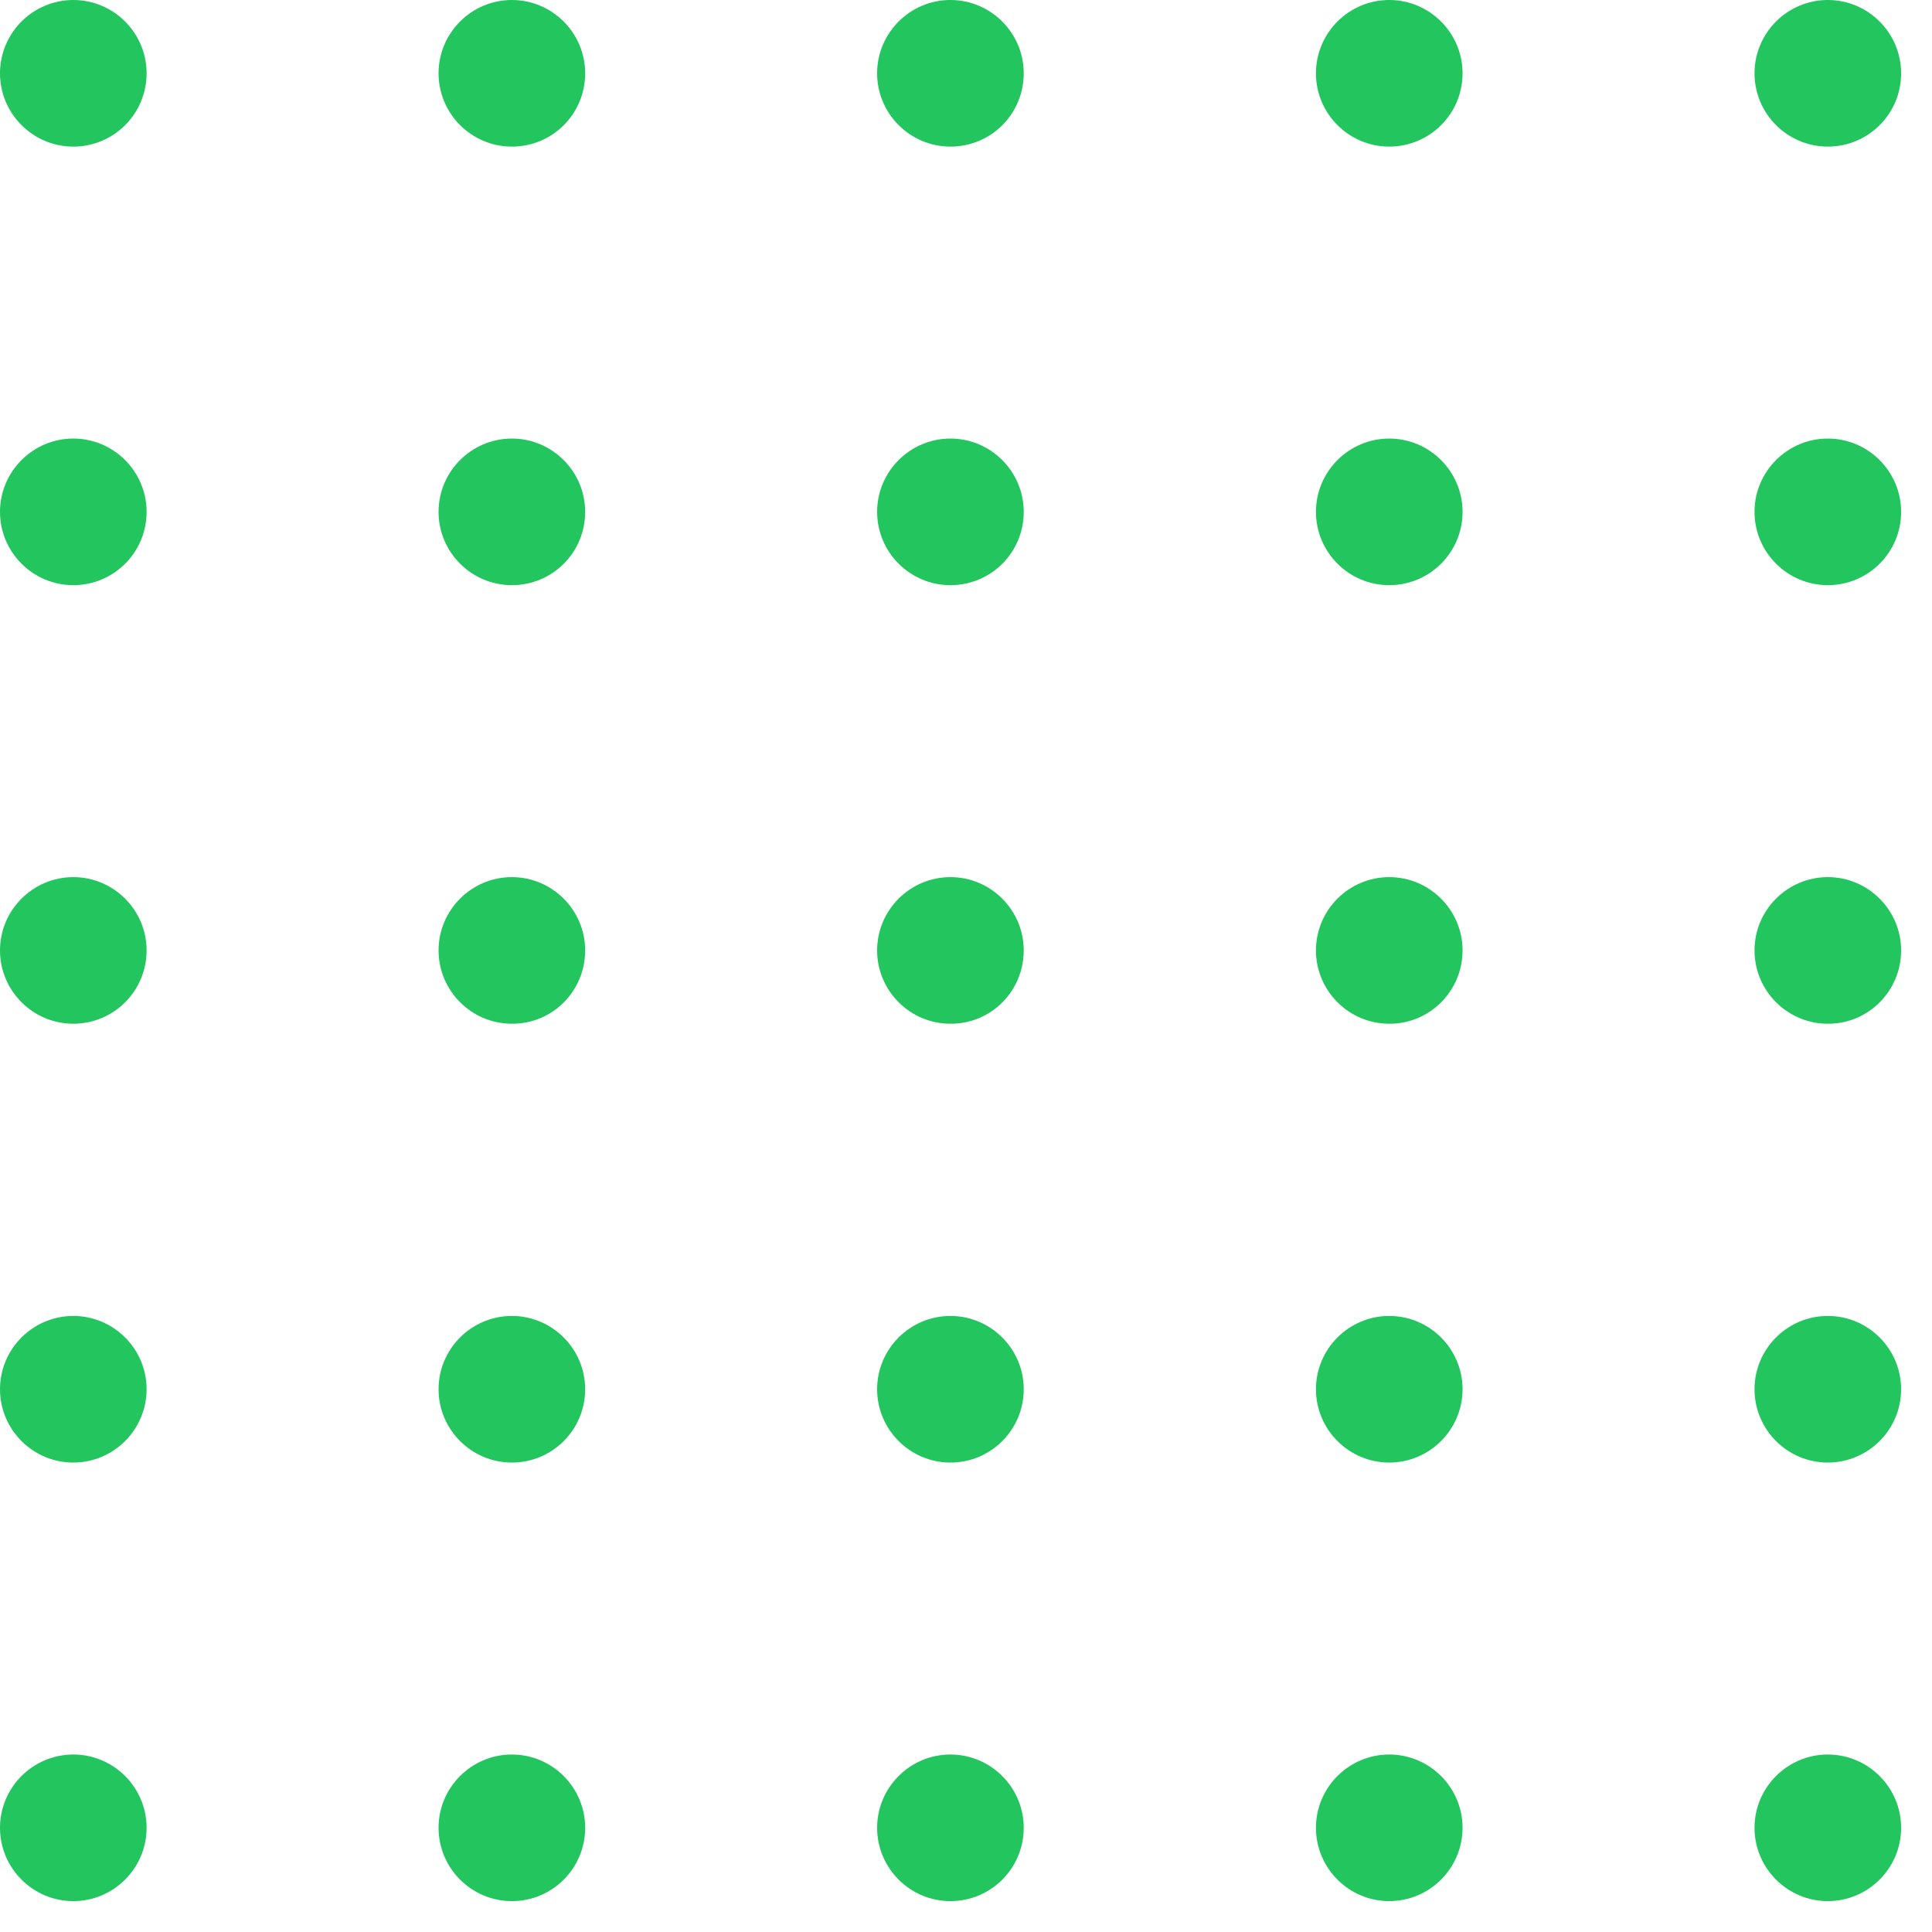 <svg width="59" height="59" viewBox="0 0 59 59" fill="none" xmlns="http://www.w3.org/2000/svg">
<path d="M55.818 4.477C54.585 4.477 53.58 3.472 53.58 2.239C53.58 1.005 54.585 0 55.818 0C57.052 0 58.057 1.005 58.057 2.239C58.057 3.48 57.052 4.477 55.818 4.477ZM58.057 15.632C58.057 14.398 57.052 13.393 55.818 13.393C54.585 13.393 53.58 14.398 53.58 15.632C53.58 16.865 54.585 17.87 55.818 17.87C57.052 17.87 58.057 16.873 58.057 15.632ZM58.057 29.024C58.057 27.791 57.052 26.786 55.818 26.786C54.585 26.786 53.58 27.791 53.58 29.024C53.58 30.258 54.585 31.263 55.818 31.263C57.052 31.271 58.057 30.266 58.057 29.024ZM58.057 42.425C58.057 41.192 57.052 40.187 55.818 40.187C54.585 40.187 53.58 41.192 53.58 42.425C53.58 43.659 54.585 44.664 55.818 44.664C57.052 44.664 58.057 43.659 58.057 42.425ZM58.057 55.818C58.057 54.585 57.052 53.58 55.818 53.58C54.585 53.58 53.58 54.585 53.58 55.818C53.58 57.052 54.585 58.057 55.818 58.057C57.052 58.057 58.057 57.052 58.057 55.818ZM44.664 2.239C44.664 1.005 43.658 0 42.425 0C41.192 0 40.187 1.005 40.187 2.239C40.187 3.472 41.192 4.477 42.425 4.477C43.658 4.477 44.664 3.48 44.664 2.239ZM44.664 15.632C44.664 14.398 43.658 13.393 42.425 13.393C41.192 13.393 40.187 14.398 40.187 15.632C40.187 16.865 41.192 17.87 42.425 17.87C43.658 17.87 44.664 16.873 44.664 15.632ZM44.664 29.024C44.664 27.791 43.658 26.786 42.425 26.786C41.192 26.786 40.187 27.791 40.187 29.024C40.187 30.258 41.192 31.263 42.425 31.263C43.658 31.271 44.664 30.266 44.664 29.024ZM44.664 42.425C44.664 41.192 43.658 40.187 42.425 40.187C41.192 40.187 40.187 41.192 40.187 42.425C40.187 43.659 41.192 44.664 42.425 44.664C43.658 44.664 44.664 43.659 44.664 42.425ZM44.664 55.818C44.664 54.585 43.658 53.58 42.425 53.58C41.192 53.58 40.187 54.585 40.187 55.818C40.187 57.052 41.192 58.057 42.425 58.057C43.658 58.057 44.664 57.052 44.664 55.818ZM31.263 2.239C31.263 1.005 30.258 0 29.024 0C27.791 0 26.786 1.005 26.786 2.239C26.786 3.472 27.791 4.477 29.024 4.477C30.266 4.477 31.263 3.48 31.263 2.239ZM31.263 15.632C31.263 14.398 30.258 13.393 29.024 13.393C27.791 13.393 26.786 14.398 26.786 15.632C26.786 16.865 27.791 17.87 29.024 17.87C30.266 17.87 31.263 16.873 31.263 15.632ZM31.263 29.024C31.263 27.791 30.258 26.786 29.024 26.786C27.791 26.786 26.786 27.791 26.786 29.024C26.786 30.258 27.791 31.263 29.024 31.263C30.266 31.271 31.263 30.266 31.263 29.024ZM31.263 42.425C31.263 41.192 30.258 40.187 29.024 40.187C27.791 40.187 26.786 41.192 26.786 42.425C26.786 43.659 27.791 44.664 29.024 44.664C30.266 44.664 31.263 43.659 31.263 42.425ZM31.263 55.818C31.263 54.585 30.258 53.58 29.024 53.58C27.791 53.58 26.786 54.585 26.786 55.818C26.786 57.052 27.791 58.057 29.024 58.057C30.266 58.057 31.263 57.052 31.263 55.818ZM17.87 2.239C17.87 1.005 16.865 0 15.632 0C14.398 0 13.393 1.005 13.393 2.239C13.393 3.472 14.398 4.477 15.632 4.477C16.873 4.477 17.87 3.48 17.87 2.239ZM17.87 15.632C17.87 14.398 16.865 13.393 15.632 13.393C14.398 13.393 13.393 14.398 13.393 15.632C13.393 16.865 14.398 17.87 15.632 17.87C16.873 17.87 17.87 16.873 17.87 15.632ZM17.87 29.024C17.87 27.791 16.865 26.786 15.632 26.786C14.398 26.786 13.393 27.791 13.393 29.024C13.393 30.258 14.398 31.263 15.632 31.263C16.873 31.271 17.87 30.266 17.87 29.024ZM17.87 42.425C17.87 41.192 16.865 40.187 15.632 40.187C14.398 40.187 13.393 41.192 13.393 42.425C13.393 43.659 14.398 44.664 15.632 44.664C16.873 44.664 17.87 43.659 17.87 42.425ZM17.87 55.818C17.87 54.585 16.865 53.58 15.632 53.58C14.398 53.58 13.393 54.585 13.393 55.818C13.393 57.052 14.398 58.057 15.632 58.057C16.873 58.057 17.87 57.052 17.87 55.818ZM4.477 2.239C4.477 1.005 3.472 0 2.239 0C1.005 0 0 1.005 0 2.239C0 3.472 1.005 4.477 2.239 4.477C3.472 4.477 4.477 3.48 4.477 2.239ZM4.477 15.632C4.477 14.398 3.472 13.393 2.239 13.393C1.005 13.393 0 14.398 0 15.632C0 16.865 1.005 17.87 2.239 17.87C3.472 17.87 4.477 16.873 4.477 15.632ZM4.477 29.024C4.477 27.791 3.472 26.786 2.239 26.786C1.005 26.786 0 27.791 0 29.024C0 30.258 1.005 31.263 2.239 31.263C3.472 31.263 4.477 30.266 4.477 29.024ZM4.477 42.425C4.477 41.192 3.472 40.187 2.239 40.187C1.005 40.187 0 41.192 0 42.425C0 43.659 1.005 44.664 2.239 44.664C3.472 44.664 4.477 43.659 4.477 42.425ZM4.477 55.818C4.477 54.585 3.472 53.58 2.239 53.58C1.005 53.58 0 54.585 0 55.818C0 57.052 1.005 58.057 2.239 58.057C3.472 58.057 4.477 57.052 4.477 55.818Z" fill="#22C55E"/>
</svg>
